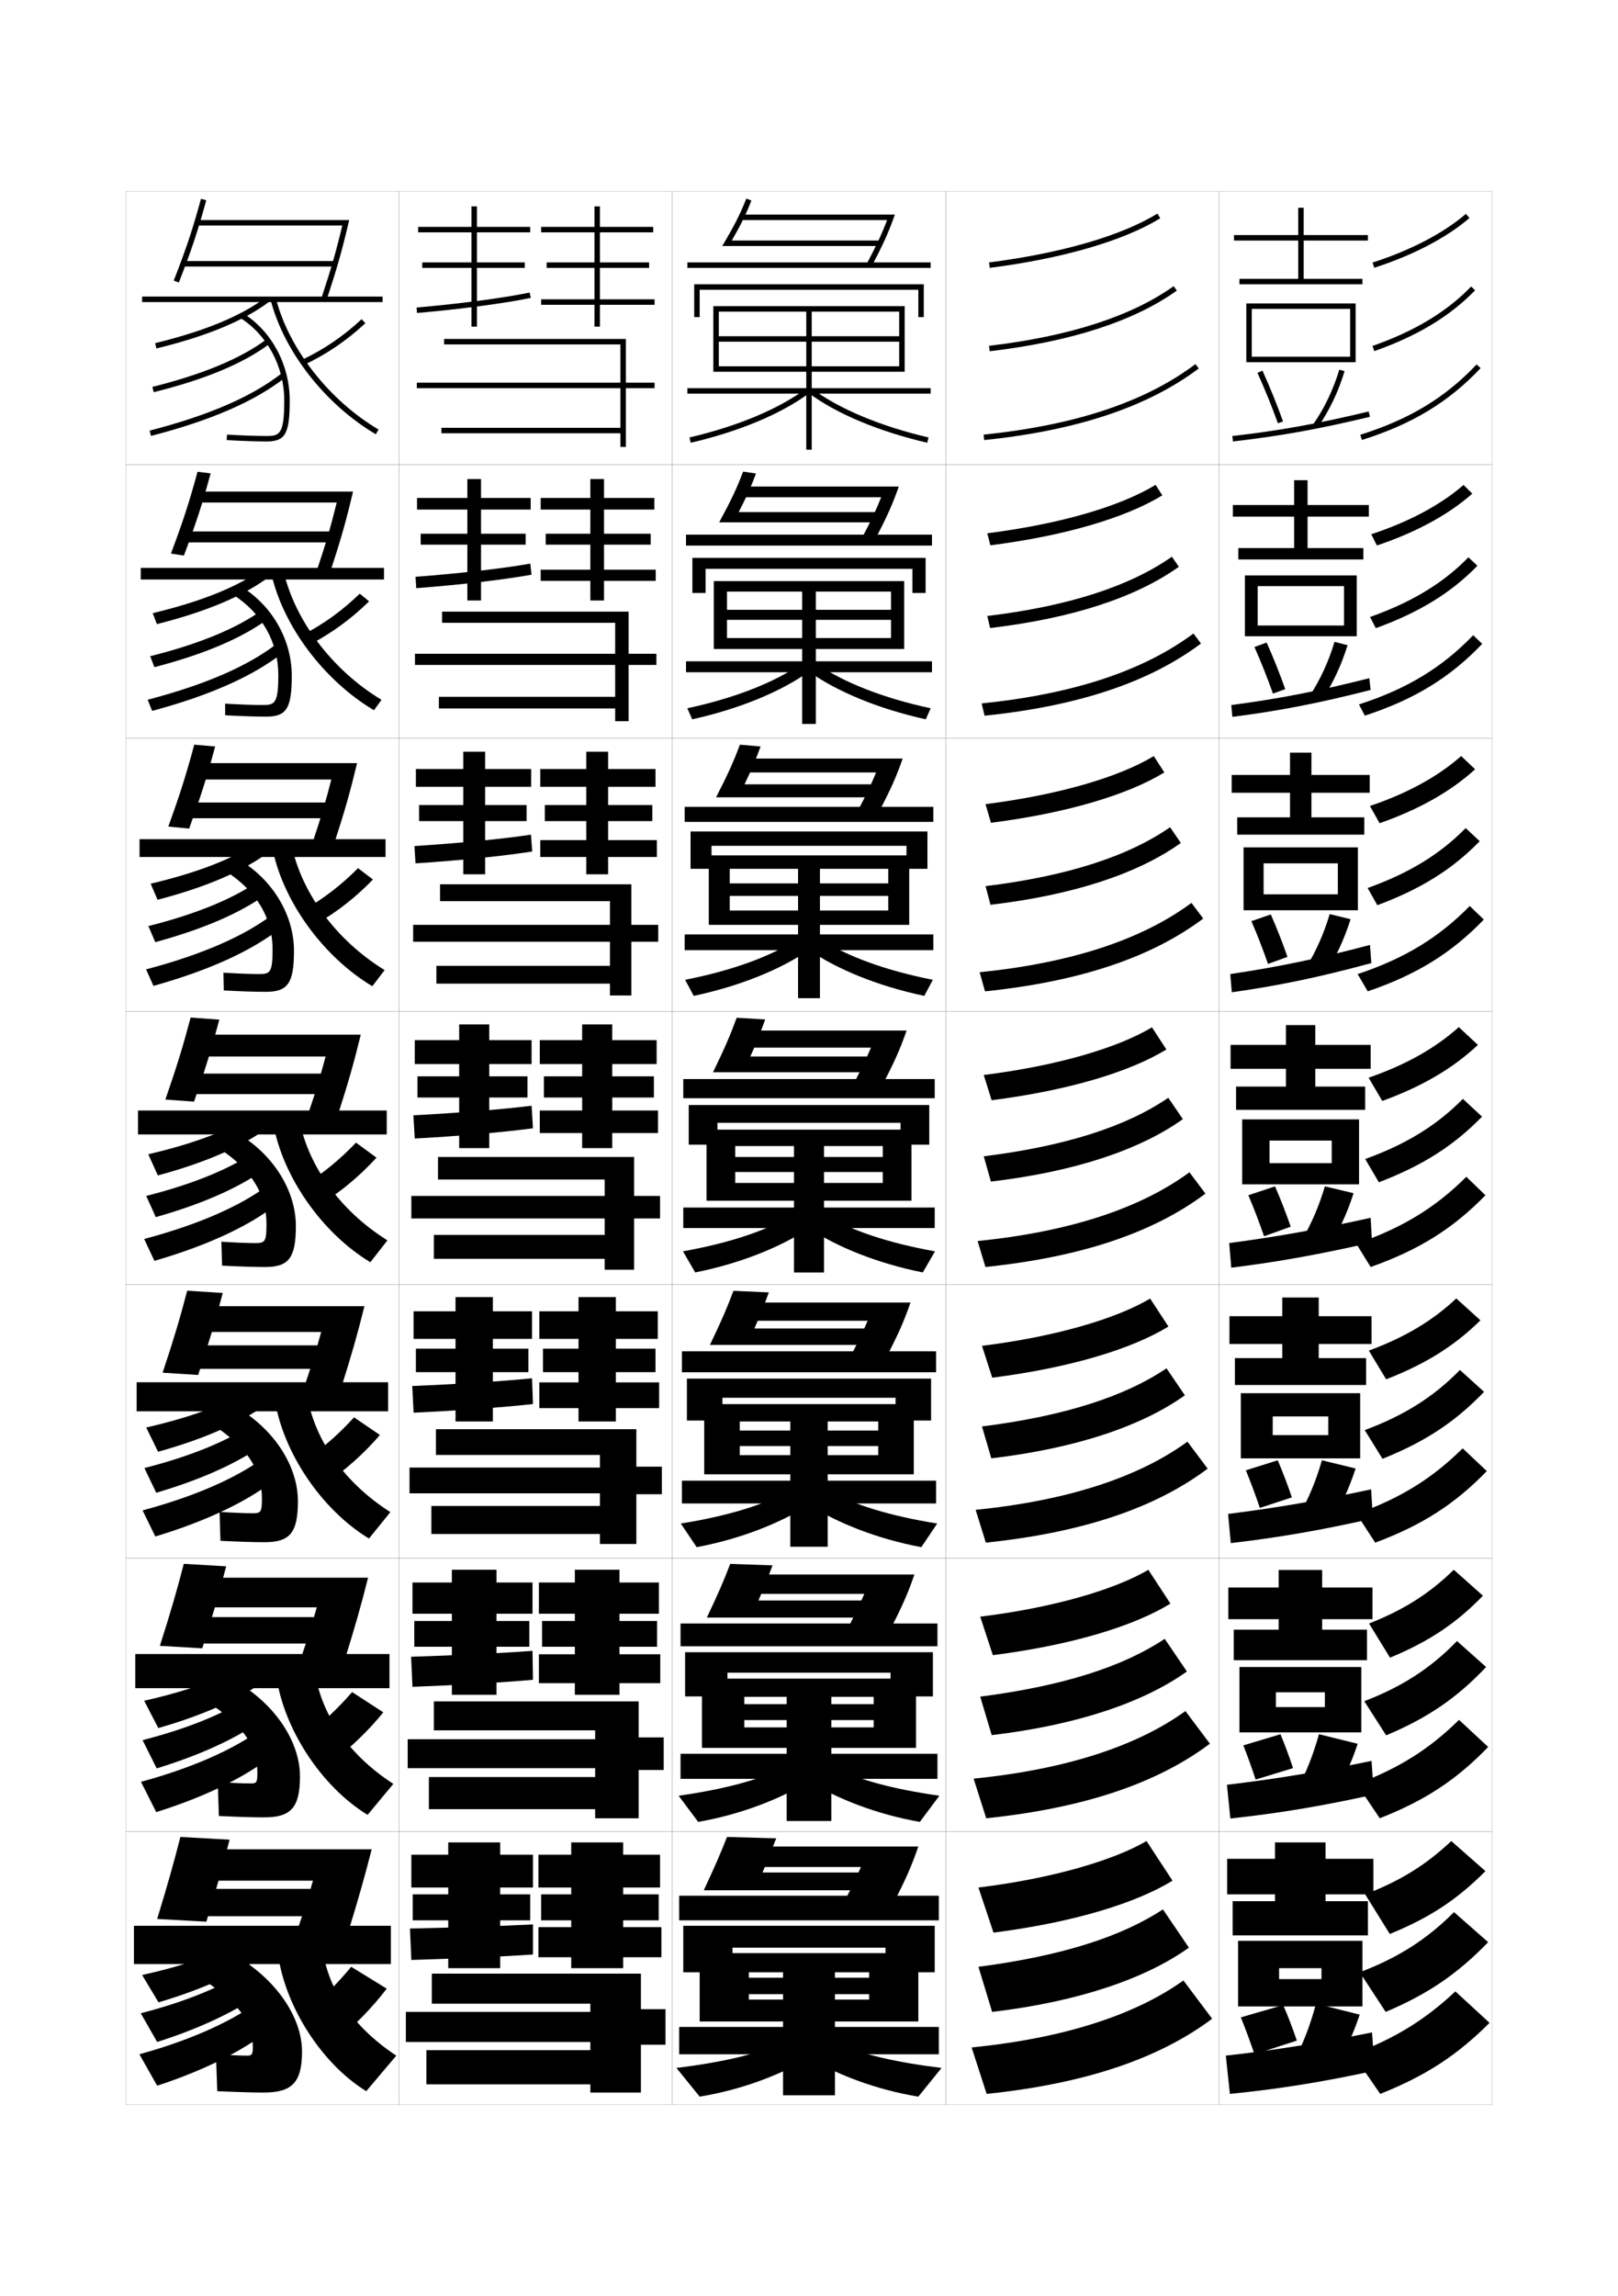 <?xml version="1.0" encoding="utf-8"?>
<!-- Generator: Adobe Illustrator 15.0.2, SVG Export Plug-In . SVG Version: 6.00 Build 0)  -->
<!DOCTYPE svg PUBLIC "-//W3C//DTD SVG 1.1//EN" "http://www.w3.org/Graphics/SVG/1.1/DTD/svg11.dtd">
<svg version="1.1" id="glyphs" xmlns="http://www.w3.org/2000/svg" xmlns:xlink="http://www.w3.org/1999/xlink" x="0px" y="0px"
	 width="592px" height="840px" viewBox="0 0 592 840" enable-background="new 0 0 592 840" xml:space="preserve">
<g>
	<rect x="46" y="70" fill="none" stroke="#999999" stroke-width="0.1" width="100" height="100"/>
	<rect x="46" y="170" fill="none" stroke="#999999" stroke-width="0.1" width="100" height="100"/>
	<rect x="46" y="270" fill="none" stroke="#999999" stroke-width="0.1" width="100" height="100"/>
	<rect x="46" y="370" fill="none" stroke="#999999" stroke-width="0.1" width="100" height="100"/>
	<rect x="46" y="470" fill="none" stroke="#999999" stroke-width="0.1" width="100" height="100"/>
	<rect x="46" y="570" fill="none" stroke="#999999" stroke-width="0.1" width="100" height="100"/>
	<rect x="46" y="670" fill="none" stroke="#999999" stroke-width="0.1" width="100" height="100"/>
	<rect x="146" y="70" fill="none" stroke="#999999" stroke-width="0.1" width="100" height="100"/>
	<rect x="146" y="170" fill="none" stroke="#999999" stroke-width="0.1" width="100" height="100"/>
	<rect x="146" y="270" fill="none" stroke="#999999" stroke-width="0.1" width="100" height="100"/>
	<rect x="146" y="370" fill="none" stroke="#999999" stroke-width="0.1" width="100" height="100"/>
	<rect x="146" y="470" fill="none" stroke="#999999" stroke-width="0.1" width="100" height="100"/>
	<rect x="146" y="570" fill="none" stroke="#999999" stroke-width="0.1" width="100" height="100"/>
	<rect x="146" y="670" fill="none" stroke="#999999" stroke-width="0.1" width="100" height="100"/>
	<rect x="246" y="70" fill="none" stroke="#999999" stroke-width="0.1" width="100" height="100"/>
	<rect x="246" y="170" fill="none" stroke="#999999" stroke-width="0.1" width="100" height="100"/>
	<rect x="246" y="270" fill="none" stroke="#999999" stroke-width="0.1" width="100" height="100"/>
	<rect x="246" y="370" fill="none" stroke="#999999" stroke-width="0.1" width="100" height="100"/>
	<rect x="246" y="470" fill="none" stroke="#999999" stroke-width="0.1" width="100" height="100"/>
	<rect x="246" y="570" fill="none" stroke="#999999" stroke-width="0.1" width="100" height="100"/>
	<rect x="246" y="670" fill="none" stroke="#999999" stroke-width="0.1" width="100" height="100"/>
	<rect x="346" y="70" fill="none" stroke="#999999" stroke-width="0.1" width="100" height="100"/>
	<rect x="346" y="170" fill="none" stroke="#999999" stroke-width="0.1" width="100" height="100"/>
	<rect x="346" y="270" fill="none" stroke="#999999" stroke-width="0.1" width="100" height="100"/>
	<rect x="346" y="370" fill="none" stroke="#999999" stroke-width="0.1" width="100" height="100"/>
	<rect x="346" y="470" fill="none" stroke="#999999" stroke-width="0.1" width="100" height="100"/>
	<rect x="346" y="570" fill="none" stroke="#999999" stroke-width="0.1" width="100" height="100"/>
	<rect x="346" y="670" fill="none" stroke="#999999" stroke-width="0.1" width="100" height="100"/>
	<rect x="446" y="70" fill="none" stroke="#999999" stroke-width="0.1" width="100" height="100"/>
	<rect x="446" y="170" fill="none" stroke="#999999" stroke-width="0.1" width="100" height="100"/>
	<rect x="446" y="270" fill="none" stroke="#999999" stroke-width="0.1" width="100" height="100"/>
	<rect x="446" y="370" fill="none" stroke="#999999" stroke-width="0.1" width="100" height="100"/>
	<rect x="446" y="470" fill="none" stroke="#999999" stroke-width="0.1" width="100" height="100"/>
	<rect x="446" y="570" fill="none" stroke="#999999" stroke-width="0.1" width="100" height="100"/>
	<rect x="446" y="670" fill="none" stroke="#999999" stroke-width="0.1" width="100" height="100"/>
</g>
<g>
	<g>
		<path d="M361.873,96.008l0.254,1.984c26.73-3.429,48.89-9.871,62.396-18.14
			l-1.045-1.705C410.208,86.271,388.329,92.614,361.873,96.008z"/>
		<path d="M361.883,126.507l0.234,1.986c29.724-3.511,52.759-10.973,68.464-22.179
			l-1.162-1.629C413.991,115.694,391.269,123.036,361.883,126.507z"/>
		<path d="M359.896,159.006l0.207,1.988c34.056-3.546,59.732-12.114,78.497-26.194
			l-1.201-1.6C418.934,147.057,393.582,155.498,359.896,159.006z"/>
	</g>
	<g>
		<path d="M361.227,195.089l1.129,4.404c27.236-3.494,49.451-10.042,62.913-18.283
			l-2.454-3.837C409.747,185.314,387.781,191.711,361.227,195.089z"/>
		<path d="M361.235,225.339l1.028,4.405c30.102-3.557,53.368-11.204,69.054-22.399
			l-2.552-3.69C413.4,214.473,390.862,221.776,361.235,225.339z"/>
		<path d="M359.164,257.338l1.088,4.49c34.562-3.599,60.385-12.32,79.165-26.412
			l-2.751-3.667C418.404,245.35,392.98,253.845,359.164,257.338z"/>
	</g>
	<g>
		<path d="M360.582,294.172l2.002,6.823c27.744-3.559,50.014-10.212,63.432-18.427
			l-3.864-5.969C409.287,284.357,387.233,290.808,360.582,294.172z"/>
		<path d="M360.589,324.171l1.823,6.824c30.479-3.603,53.977-11.434,69.643-22.619
			l-3.942-5.753C412.811,313.252,390.457,320.517,360.589,324.171z"/>
		<path d="M358.432,355.67l1.971,6.992c35.067-3.651,61.037-12.526,79.832-26.629
			l-4.302-5.733C417.877,343.644,392.38,352.192,358.432,355.67z"/>
	</g>
	<g>
		<path d="M359.937,393.254l2.877,9.242c28.249-3.623,50.575-10.383,63.948-18.57
			l-5.273-8.102C408.826,383.4,386.686,389.905,359.937,393.254z"/>
		<path d="M359.941,423.004l2.617,9.242c30.857-3.648,54.586-11.664,70.232-22.839
			l-5.332-7.814C412.221,412.031,390.051,419.258,359.941,423.004z"/>
		<path d="M357.698,454.003l2.854,9.494c35.573-3.704,61.688-12.732,80.499-26.847
			l-5.852-7.801C417.349,441.938,391.778,450.539,357.698,454.003z"/>
	</g>
	<g>
		<path d="M359.291,492.336l3.751,11.661c28.756-3.688,51.137-10.553,64.466-18.714
			l-6.683-10.234C408.365,482.443,386.138,489.002,359.291,492.336z"/>
		<path d="M359.294,521.836l3.411,11.661c31.236-3.695,55.195-11.895,70.822-23.06
			l-6.722-9.876C411.63,510.811,389.645,517.998,359.294,521.836z"/>
		<path d="M356.965,552.335l3.736,11.996c36.079-3.757,62.34-12.938,81.166-27.064
			l-7.401-9.867C416.82,540.231,391.177,548.887,356.965,552.335z"/>
	</g>
	<g>
		<path d="M358.646,591.418l4.626,14.081c29.262-3.754,51.697-10.724,64.982-18.857
			l-8.092-12.367C407.906,581.486,385.59,588.1,358.646,591.418z"/>
		<path d="M358.646,620.668l4.207,14.081c31.613-3.742,55.803-12.126,71.41-23.28
			l-8.111-11.938C411.04,609.589,389.238,616.739,358.646,620.668z"/>
		<path d="M356.232,650.668l4.618,14.498c36.585-3.81,62.993-13.145,81.833-27.282
			l-8.951-11.934C416.292,638.524,390.576,647.233,356.232,650.668z"/>
	</g>
	<g>
		<path d="M358,690.5l5.5,16.5c29.769-3.818,52.26-10.894,65.5-19l-9.5-14.5
			C407.445,680.529,385.042,687.196,358,690.5z"/>
		<path d="M358,719.5l5,16.5c31.991-3.788,56.412-12.356,72-23.5l-9.5-14
			C410.449,708.368,388.832,715.479,358,719.5z"/>
		<path d="M355.5,749l5.5,17c37.091-3.862,63.645-13.351,82.5-27.5l-10.5-14
			C415.764,736.818,389.975,745.581,355.5,749z"/>
	</g>
</g>
<g>
	<g>
		<polygon points="500.5,88 500.5,86 477,86 477,76 475,76 475,86 451.5,86 451.5,88 475,88 475,102 453.5,102 453.5,104 498.5,104 
			498.5,102 477,102 477,88 		"/>
		<polygon points="494,130.5 458,130.5 458,132.5 496,132.5 496,111 456,111 456,132.5 458,132.5 458,113 494,113 		"/>
		<path d="M460.09,136.413c2.654,5.853,5.307,12.396,7.469,18.425l1.883-0.676
			c-2.18-6.078-4.854-12.676-7.531-18.575L460.09,136.413z"/>
		<path d="M480.679,154.93l1.643,1.141c4.06-5.85,7.392-12.862,9.636-20.281
			l-1.914-0.578C487.859,142.432,484.621,149.25,480.679,154.93z"/>
		<path d="M450.887,159.506l0.227,1.988c17.048-1.938,31.568-4.551,50.121-9.021
			l-0.469-1.945C482.299,154.979,467.848,157.58,450.887,159.506z"/>
	</g>
	<g>
		<polygon points="500.833,189 500.833,184.75 478.417,184.75 478.417,175.667 473.5,175.667 473.5,184.75 
			451.083,184.75 451.083,189 473.5,189 473.5,200.5 453.084,200.5 453.084,204.667 498.834,204.667 
			498.834,200.5 478.417,200.5 478.417,189 		"/>
		<polygon points="491.75,228.833 460.167,228.833 460.167,232.75 496.417,232.75 496.417,210.5 
			455.5,210.5 455.5,232.75 460.167,232.75 460.167,214.417 491.75,214.417 		"/>
		<path d="M458.977,236.692c2.39,5.378,4.786,11.41,6.771,17.033l4.506-1.618
			c-1.993-5.639-4.397-11.66-6.812-17.05L458.977,236.692z"/>
		<path d="M479.203,254.536l4.261,1.844c3.988-5.906,7.301-12.916,9.591-20.354
			l-4.776-1.219C486.102,242.058,483.003,248.774,479.203,254.536z"/>
		<path d="M450.508,257.92l0.401,4.326c17.218-2.193,31.916-5.069,50.58-9.848
			l-0.479-4.297C482.425,252.811,467.623,255.68,450.508,257.92z"/>
	</g>
	<g>
		<polygon points="501.166,290 501.166,283.5 479.834,283.5 479.834,275.333 472,275.333 472,283.5 
			450.666,283.5 450.666,290 472,290 472,299 452.667,299 452.667,305.333 499.167,305.333 
			499.167,299 479.834,299 479.834,290 		"/>
		<polygon points="489.5,327.167 462.334,327.167 462.334,333 496.834,333 496.834,310 455,310 455,333 
			462.334,333 462.334,315.833 489.5,315.833 		"/>
		<path d="M457.863,336.971c2.125,4.903,4.266,10.425,6.072,15.642l7.129-2.559
			c-1.807-5.199-3.941-10.645-6.094-15.525L457.863,336.971z"/>
		<path d="M477.727,354.143l6.881,2.547c3.916-5.964,7.209-12.97,9.545-20.427
			l-7.639-1.859C484.344,341.684,481.385,348.298,477.727,354.143z"/>
		<path d="M450.129,356.335l0.576,6.663c17.388-2.448,32.264-5.588,51.039-10.674
			l-0.488-6.648C482.551,350.643,467.398,353.779,450.129,356.335z"/>
	</g>
</g>
<g>
	<g>
		<polygon points="501.5,391 501.5,382.25 481.25,382.25 481.25,375 470.5,375 470.5,382.25 450.25,382.25 450.25,391 470.5,391 
			470.5,397.5 452.25,397.5 452.25,406 499.5,406 499.5,397.5 481.25,397.5 481.25,391 		"/>
		<polygon points="487.25,425.5 464.5,425.5 464.5,433.25 497.25,433.25 497.25,409.5 454.5,409.5 454.5,433.25 464.5,433.25 
			464.5,417.25 487.25,417.25 		"/>
		<path d="M456.75,437.25c1.992,4.664,4.009,9.94,5.75,15l9.75-3.5
			c-1.73-5.011-3.727-10.144-5.75-14.75L456.75,437.25z"/>
		<path d="M476.25,453.75l9.5,3.25c3.846-6.021,7.118-13.024,9.5-20.5l-10.5-2.5
			C482.586,441.31,479.766,447.822,476.25,453.75z"/>
		<path d="M449.75,454.75l0.75,9c17.559-2.187,32.611-4.928,51.5-9.25l-0.5-9
			C482.676,449.677,467.174,452.419,449.75,454.75z"/>
	</g>
	<g>
		<polygon points="501.834,491.666 501.834,481.5 482.5,481.5 482.5,474.666 469.167,474.666 
			469.167,481.5 449.833,481.5 449.833,491.666 469.167,491.666 469.167,496.834 
			451.833,496.834 451.833,506.666 499.833,506.666 499.833,496.834 482.5,496.834 
			482.5,491.666 		"/>
		<polygon points="486,525 465.667,525 465.667,533.5 497.667,533.5 497.667,509.666 454,509.666 
			454,533.5 465.667,533.5 465.667,518.166 486,518.166 		"/>
		<path d="M455.833,537.875c1.754,4.24,3.545,9.057,5.126,13.75l11.717-3.842
			c-1.583-4.682-3.365-9.364-5.176-13.574L455.833,537.875z"/>
		<path d="M475.5,554.042l11,3.833c3.773-6.078,7.063-13.174,9.5-20.666l-12.333-3
			C481.56,541.562,478.874,548.031,475.5,554.042z"/>
		<path d="M449.334,553.834l1,10.666c17.752-2.064,32.998-4.727,51.999-9l-0.666-10.666
			C482.724,548.918,466.942,551.611,449.334,553.834z"/>
	</g>
	<g>
		<polygon points="502.167,592.333 502.167,580.75 483.75,580.75 483.75,574.333 467.834,574.333 
			467.834,580.75 449.416,580.75 449.416,592.333 467.834,592.333 467.834,596.167 
			451.416,596.167 451.416,607.333 500.166,607.333 500.166,596.167 483.75,596.167 
			483.75,592.333 		"/>
		<polygon points="484.75,624.5 466.834,624.5 466.834,633.75 498.084,633.75 498.084,609.833 
			453.5,609.833 453.5,633.75 466.834,633.75 466.834,619.083 484.75,619.083 		"/>
		<path d="M454.916,638.5c1.516,3.816,3.081,8.174,4.501,12.5l13.684-4.184
			c-1.435-4.354-3.003-8.585-4.601-12.399L454.916,638.5z"/>
		<path d="M474.75,654.334l12.5,4.417c3.701-6.136,7.01-13.325,9.5-20.834l-14.166-3.5
			C480.533,641.816,477.982,648.24,474.75,654.334z"/>
		<path d="M448.917,652.917l1.25,12.333c17.946-1.943,33.386-4.526,52.499-8.75
			l-0.832-12.333C482.771,648.16,466.711,650.803,448.917,652.917z"/>
	</g>
</g>
<g>
	<polygon points="502.5,693 502.5,680 485,680 485,674 466.5,674 466.5,680 449,680 449,693 466.5,693 466.5,695.5 451,695.5 
		451,708 500.5,708 500.5,695.5 485,695.5 485,693 	"/>
	<polygon points="483.5,724 468,724 468,734 498.5,734 498.5,710 453,710 453,734 468,734 468,720 483.5,720 	"/>
	<path d="M454,738c1.656,4.079,3.387,8.762,5,13.5l15.5-5c-1.591-4.648-3.277-9.035-5-13L454,738z"/>
	<path d="M474,753l14,5c3.63-6.192,6.955-13.476,9.5-21l-16-4
		C479.507,740.443,477.091,746.823,474,753z"/>
	<path d="M448.5,752l1.5,14c18.14-1.822,33.774-4.325,53-8.5l-1-14
		C482.818,747.402,466.479,749.995,448.5,752z"/>
</g>
<g>
	<path d="M502.194,96.048l0.611,1.904c14.103-4.525,26.479-10.987,34.847-18.194
		l-1.305-1.516C528.178,85.279,516.048,91.603,502.194,96.048z"/>
	<path d="M502.17,126.557l0.66,1.887c15.678-5.491,27.744-12.769,36.89-22.249
		l-1.439-1.389C529.357,114.056,517.545,121.171,502.17,126.557z"/>
	<path d="M497.7,159.046l0.6,1.908c18.308-5.747,31.701-13.849,43.427-26.268
		l-1.453-1.373C528.794,145.471,515.664,153.406,497.7,159.046z"/>
</g>
<g>
	<g>
		<path d="M501.713,195.448l2.074,4.103c14.377-4.825,26.281-11.325,34.897-18.963
			l-3.203-3.177C527.211,184.622,515.613,190.868,501.713,195.448z"/>
		<path d="M501.279,225.705l2.107,4.091c15.898-5.742,27.68-13.031,37.176-22.833
			l-3.293-3.092C528.199,213.201,516.624,220.275,501.279,225.705z"/>
		<path d="M497.217,257.697l2.149,4.106c18.1-5.917,31.179-13.92,42.951-26.262
			l-3.302-3.166C527.622,244.212,514.828,251.999,497.217,257.697z"/>
	</g>
	<g>
		<path d="M501.231,294.849l3.537,6.301c14.651-5.124,26.086-11.662,34.948-19.731
			l-5.102-4.838C526.244,283.965,515.18,290.134,501.231,294.849z"/>
		<path d="M500.39,324.853l3.554,6.295c16.12-5.992,27.616-13.292,37.463-23.416
			l-5.146-4.796C527.041,312.346,515.703,319.381,500.39,324.853z"/>
		<path d="M496.733,356.349l3.7,6.303c17.891-6.086,30.657-13.992,42.475-26.256
			l-5.15-4.958C526.451,342.954,513.992,350.592,496.733,356.349z"/>
	</g>
	<g>
		<path d="M500.75,394.25l5,8.5c14.926-5.423,25.89-11.999,35-20.5l-7-6.5
			C525.278,383.308,514.746,389.399,500.75,394.25z"/>
		<path d="M499.5,424l5,8.5c16.342-6.243,27.553-13.554,37.75-24l-7-6.5
			C525.884,411.491,514.783,418.486,499.5,424z"/>
		<path d="M496.25,455l5.25,8.5c17.684-6.255,30.136-14.063,42-26.25l-7-6.75
			C525.279,441.695,513.157,449.185,496.25,455z"/>
	</g>
	<g>
		<path d="M500.834,494.084l6.333,10.5c14.639-5.688,25.103-12.326,34.5-21.584l-8.833-8
			C524.271,483.025,514.286,489.123,500.834,494.084z"/>
		<path d="M499.333,523.166l6.501,10.5c15.877-6.354,26.778-13.689,37.166-24.5l-8.833-8
			C524.76,510.807,513.982,517.727,499.333,523.166z"/>
		<path d="M496.334,553.834l6.833,10.5c17.184-6.406,29.117-14.094,40.833-26.168
			l-8.833-8.332C524.098,540.783,512.602,547.986,496.334,553.834z"/>
	</g>
	<g>
		<path d="M500.917,593.917l7.667,12.5c14.352-5.951,24.314-12.652,34-22.667l-10.667-9.5
			C523.264,582.744,513.826,588.846,500.917,593.917z"/>
		<path d="M499.166,622.333l8.001,12.5c15.413-6.467,26.005-13.825,36.583-25l-10.666-9.5
			C523.635,610.123,513.182,616.966,499.166,622.333z"/>
		<path d="M496.417,652.667l8.417,12.5c16.684-6.558,28.099-14.124,39.666-26.084
			l-10.666-9.916C522.916,639.87,512.046,646.787,496.417,652.667z"/>
	</g>
</g>
<g>
	<path d="M499.5,693l9,14.5c14.698-6.019,24.602-12.56,35-23l-12.5-11
		C521.837,682.139,512.49,688.013,499.5,693z"/>
	<path d="M497.5,721.5L507,736c15.582-6.579,26.298-13.961,37.5-25.5l-12.5-11
		C522.093,709.438,511.501,716.206,497.5,721.5z"/>
	<path d="M495,751.5l10,14.5c16.816-6.708,28.144-14.154,40-26l-12.5-11.5
		C521.297,738.957,510.616,745.589,495,751.5z"/>
</g>
<g>
	<path d="M267.746,88c3.365-5.827,5.139-9.479,7.182-14.627l-1.859-0.737
		C270.741,78.503,268.765,82.398,264.257,90H322v-2H267.746z"/>
	<path d="M271,78.501v2h53.565c-1.878,5.015-3.79,9.092-7.453,16.038l1.77,0.933
		c4.342-8.234,6.257-12.491,8.537-18.971H271z"/>
	<rect x="251.5" y="96" width="89" height="2"/>
	<polygon points="338,116 336,116 336,106 256,106 256,116 254,116 254,104 338,104 	"/>
	<polygon points="340.5,142 297,142 297,136 331,136 331,112 261,112 261,136 263,136 263,114 295,114 295,134 297,134 297,114 
		329,114 329,123 263,123 263,125 329,125 329,134 263,134 263,136 295,136 295,142 251.5,142 251.5,144 295,144 295,164.5 
		297,164.5 297,144 340.5,144 	"/>
	<path d="M252.727,161.974l-0.453-1.947c17.509-4.079,32.648-10.411,42.63-17.829
		l1.193,1.605C285.899,151.381,270.497,157.834,252.727,161.974z"/>
	<path d="M339.273,161.974c-17.771-4.14-33.173-10.593-43.37-18.171l1.193-1.605
		c9.981,7.418,25.121,13.75,42.63,17.829L339.273,161.974z"/>
</g>
<g>
	<path d="M270.27,187.334c2.842-5.458,4.489-9.177,6.336-14.107l-4.716-0.697
		c-2.328,6.147-4.293,10.329-8.759,18.554h59.035v-3.75H270.27z"/>
	<path d="M271.083,178v3.917h51.321c-1.734,4.43-3.607,8.366-6.895,14.615
		l4.642,0.861c4.423-8.417,6.374-12.769,8.697-19.393H271.083z"/>
	<rect x="251" y="195.583" width="90" height="4"/>
	<polygon points="338.666,216.916 333.833,216.916 333.833,208.083 258.167,208.083 
		258.167,216.916 253.333,216.916 253.333,204.083 338.666,204.083 	"/>
	<polygon points="341,241.917 298.5,241.917 298.5,237.417 330.833,237.417 330.833,212.583 
		261.166,212.583 261.166,237.417 266,237.417 266,216.416 293.5,216.416 293.5,233.417 
		298.5,233.417 298.5,216.416 326,216.416 326,223.083 266,223.083 266,226.75 326,226.75 
		326,233.417 266,233.417 266,237.417 293.5,237.417 293.5,241.917 251,241.917 251,245.917 
		293.5,245.917 293.5,264.833 298.5,264.833 298.5,245.917 341,245.917 	"/>
	<path d="M293.169,242.83l2.745,2.922c-10.167,7.233-25.169,13.504-42.643,17.393
		l-1.794-4.04C268.914,255.354,283.511,249.592,293.169,242.83z"/>
	<path d="M298.83,242.83c9.658,6.762,24.256,12.524,41.691,16.275l-1.794,4.04
		c-17.474-3.889-32.476-10.16-42.642-17.393L298.83,242.83z"/>
</g>
<g>
	<path d="M272.406,286.917c2.571-5.319,4.14-9.067,5.879-13.835l-7.573-0.658
		c-2.327,6.262-4.283,10.616-8.707,19.243h60.328v-4.75H272.406z"/>
	<path d="M271.167,277.5v5.083h49.372c-1.675,4.159-3.533,8.037-6.63,13.942
		l7.514,0.789c4.504-8.6,6.491-13.046,8.857-19.814H271.167z"/>
	<rect x="250.5" y="295.167" width="91" height="5.5"/>
	<polygon points="339.333,317.833 331.666,317.833 331.666,309.417 260.333,309.417 
		260.333,317.833 252.667,317.833 252.667,304.167 339.333,304.167 	"/>
	<polygon points="341.5,341.833 300,341.833 300,338.333 332.666,338.333 332.666,312.916 
		259.333,312.916 259.333,338.333 267,338.333 267,317.833 292,317.833 292,333.083 
		300,333.083 300,317.833 325,317.833 325,323.167 267,323.167 267,327.75 325,327.75 325,333.083 
		267,333.083 267,338.333 292,338.333 292,341.833 250.5,341.833 250.5,347.583 292,347.583 
		292,365.167 300,365.167 300,347.583 341.5,347.583 	"/>
	<path d="M291.435,343.714l4.296,3.987c-10.136,6.887-24.738,12.976-41.914,16.614
		l-3.135-5.881C268.046,355.012,282.1,349.82,291.435,343.714z"/>
	<path d="M300.564,343.714c9.336,6.106,23.39,11.298,40.753,14.72l-3.136,5.881
		c-17.176-3.638-31.777-9.727-41.913-16.614L300.564,343.714z"/>
</g>
<g>
	<g>
		<path d="M274.542,386.5c2.3-5.181,3.792-8.957,5.422-13.563l-10.43-0.618
			c-2.327,6.376-4.273,10.902-8.655,19.932H322.5v-5.75H274.542z"/>
		<path d="M271.25,377v6.25h47.421c-1.615,3.888-3.459,7.708-6.364,13.27l10.385,0.717
			c4.586-8.783,6.609-13.324,9.018-20.236H271.25z"/>
		<rect x="250" y="394.75" width="92" height="7"/>
		<polygon points="252,404.25 340,404.25 340,418.75 329.5,418.75 329.5,410.75 262.5,410.75 262.5,418.75 252,418.75 		"/>
		<polygon points="342,441.75 301.5,441.75 301.5,439.25 333.5,439.25 333.5,413.25 258.5,413.25 258.5,439.25 269,439.25 
			269,419.25 290.5,419.25 290.5,432.75 301.5,432.75 301.5,419.25 323,419.25 323,423.25 269,423.25 269,428.75 323,428.75 
			323,432.75 269,432.75 269,439.25 290.5,439.25 290.5,441.75 250,441.75 250,449.25 290.5,449.25 290.5,465.5 301.5,465.5 
			301.5,449.25 342,449.25 		"/>
		<path d="M289.701,444.599l5.848,5.053c-10.105,6.542-24.307,12.448-41.186,15.835
			l-4.477-7.723C267.178,454.67,280.688,450.049,289.701,444.599z"/>
		<path d="M302.299,444.599c9.013,5.45,22.523,10.071,39.814,13.165l-4.477,7.723
			c-16.879-3.387-31.08-9.293-41.186-15.835L302.299,444.599z"/>
	</g>
	<g>
		<path d="M276.028,486c2.21-5.107,3.686-8.826,5.281-13.209l-12.953-0.579
			c-2.327,6.227-4.263,10.736-8.603,19.788h62.914v-6H276.028z"/>
		<path d="M271.333,476.5v6.666h46.114c-1.632,3.88-3.509,7.772-6.41,13.347
			l12.924,0.645c4.668-8.966,6.727-13.602,9.178-20.657H271.333z"/>
		<rect x="249.5" y="494.333" width="93" height="7.667"/>
		<polygon points="251.333,504.333 340.666,504.333 340.666,519.666 327.666,519.666 
			327.666,511.333 264.333,511.333 264.333,519.666 251.333,519.666 		"/>
		<polygon points="342.5,541.666 302.833,541.666 302.833,539.333 334.333,539.333 
			334.333,513.666 257.667,513.666 257.667,539.333 270.667,539.333 270.667,520 
			289.167,520 289.167,532.333 302.833,532.333 302.833,520 321.333,520 321.333,523.333 
			270.667,523.333 270.667,529 321.333,529 321.333,532.333 270.667,532.333 
			270.667,539.333 289.167,539.333 289.167,541.666 249.5,541.666 249.5,550 289.167,550 
			289.167,565.833 302.833,565.833 302.833,550 342.5,550 		"/>
		<path d="M287.967,545.732l7.398,5.201c-10.074,6.197-23.876,11.921-40.457,15.057
			l-5.818-8.648C266.309,554.578,279.277,550.526,287.967,545.732z"/>
		<path d="M304.032,545.732c8.69,4.794,21.658,8.846,38.876,11.609l-5.817,8.648
			c-16.581-3.136-30.383-8.859-40.457-15.057L304.032,545.732z"/>
	</g>
	<g>
		<path d="M277.514,585.5c2.122-5.035,3.58-8.694,5.141-12.854l-15.477-0.539
			c-2.327,6.076-4.253,10.569-8.551,19.644h64.207v-6.25H277.514z"/>
		<path d="M271.417,576v7.083h44.807c-1.648,3.871-3.559,7.836-6.454,13.423
			l15.461,0.573c4.75-9.149,6.845-13.879,9.339-21.079H271.417z"/>
		<rect x="249" y="593.916" width="94" height="8.334"/>
		<polygon points="250.667,604.417 341.333,604.417 341.333,620.584 325.833,620.584 
			325.833,611.917 266.167,611.917 266.167,620.584 250.667,620.584 		"/>
		<polygon points="343,641.583 304.167,641.583 304.167,639.417 335.166,639.417 
			335.166,614.083 256.833,614.083 256.833,639.417 272.333,639.417 272.333,620.75 
			287.833,620.75 287.833,631.917 304.167,631.917 304.167,620.75 319.666,620.75 
			319.666,623.416 272.333,623.416 272.333,629.25 319.666,629.25 319.666,631.917 
			272.333,631.917 272.333,639.417 287.833,639.417 287.833,641.583 249,641.583 249,650.75 
			287.833,650.75 287.833,666.167 304.167,666.167 304.167,650.75 343,650.75 		"/>
		<path d="M286.234,646.866l8.949,5.351c-10.043,5.851-23.445,11.393-39.729,14.278
			l-7.159-9.574C265.441,654.485,277.866,651.005,286.234,646.866z"/>
		<path d="M305.766,646.866c8.368,4.139,20.793,7.619,37.939,10.055l-7.16,9.574
			c-16.283-2.886-29.685-8.428-39.728-14.278L305.766,646.866z"/>
	</g>
	<g>
		<path d="M279,685c2.032-4.962,3.473-8.562,5-12.5l-18-0.5c-2.327,5.927-4.243,10.403-8.5,19.5H323
			V685H279z"/>
		<path d="M271.5,675.5v7.5H315c-1.665,3.862-3.608,7.899-6.5,13.5l18,0.5
			c4.832-9.332,6.963-14.156,9.5-21.5H271.5z"/>
		<rect x="248.5" y="693.5" width="95" height="9"/>
		<polygon points="250,704.5 250,721.5 268,721.5 268,712.5 324,712.5 324,721.5 342,721.5 342,704.5 		"/>
		<polygon points="343.5,741.5 305.5,741.5 305.5,739.5 336,739.5 336,714.5 256,714.5 256,739.5 274,739.5 274,721.5 286.5,721.5 
			286.5,731.5 305.5,731.5 305.5,721.5 318,721.5 318,723.5 274,723.5 274,729.5 318,729.5 318,731.5 274,731.5 274,739.5 
			286.5,739.5 286.5,741.5 248.5,741.5 248.5,751.5 286.5,751.5 286.5,766.5 305.5,766.5 305.5,751.5 343.5,751.5 		"/>
		<path d="M284.5,748c-8.045,3.482-19.928,6.394-37,8.5L256,767c15.986-2.636,28.988-7.995,39-13.5
			L284.5,748z"/>
		<path d="M307.5,748c8.045,3.482,19.928,6.394,37,8.5L336,767c-15.986-2.636-28.988-7.995-39-13.5
			L307.5,748z"/>
	</g>
</g>
<g>
	<path d="M65.432,103.363l-1.863-0.727c4.638-11.876,6.873-18.582,9.967-29.9
		l1.93,0.527C72.349,84.66,70.099,91.412,65.432,103.363z"/>
	<path d="M127.762,80.5c-2.581,11.099-4.446,17.675-8.313,29.317l-1.898-0.631
		c3.552-10.69,5.405-17.092,7.687-26.687H72v-2H127.762z"/>
	<rect x="67" y="95.5" width="55.5" height="2"/>
	<rect x="52" y="108.5" width="88" height="2"/>
	<path d="M57.236,127.472l-0.473-1.943c18.221-4.439,31.513-9.944,40.634-16.826
		l1.205,1.596C89.259,117.349,75.728,122.966,57.236,127.472z"/>
	<path d="M97.5,161.5c-3.574,0-8.607-0.174-14.555-0.502l0.109-1.996
		C88.967,159.327,93.961,159.5,97.5,159.5c4.83,0,6.5-0.63,6.5-13
		c0-12.326-6.145-23.882-16.035-30.155l1.07-1.689C99.5,121.293,106,133.495,106,146.5
		C106,158.696,104.411,161.5,97.5,161.5z"/>
	<path d="M56.242,143.471l-0.484-1.941c18.398-4.586,32.409-10.417,41.643-17.33
		l1.199,1.602C89.018,132.974,75.163,138.754,56.242,143.471z"/>
	<path d="M55.251,159.468l-0.502-1.936c21.553-5.576,37.298-12.387,48.137-20.821
		l1.229,1.578C93.056,146.895,77.072,153.822,55.251,159.468z"/>
	<path d="M111.43,133.403l-0.859-1.807c7.991-3.8,15.105-8.65,21.749-14.829
		l1.361,1.465C126.886,124.552,119.607,129.515,111.43,133.403z"/>
	<path d="M137.491,158.861C119.021,147.943,103.924,128.667,99.032,109.75l1.936-0.5
		c4.767,18.43,19.502,37.228,37.541,47.889L137.491,158.861z"/>
</g>
<g>
	<g>
		<path d="M62.545,202.508c4.526-12.061,6.721-18.832,9.728-29.934l4.786,0.602
			c-3.025,11.167-5.221,17.943-9.772,30.066L62.545,202.508z"/>
		<path d="M71.917,179.833h57.257c-2.579,10.919-4.477,17.601-8.375,29.462l-4.849-0.671
			c3.333-9.969,5.14-16.169,7.25-24.791H71.917V179.833z"/>
		<rect x="67.75" y="194.416" width="54.083" height="4"/>
		<rect x="51.5" y="207.75" width="89" height="4.25"/>
		<path d="M57.407,228.314l-1.533-4.006c18.121-4.346,31.439-9.787,40.529-16.438
			l2.393,2.883C89.462,217.836,75.875,223.658,57.407,228.314z"/>
		<path d="M88.446,214.712c11.304,7.015,18.304,19.543,18.304,32.454
			c0,12.058-1.94,15-9.417,15c-3.605,0-8.604-0.161-14.953-0.501l-0.011-4.248
			c5.847,0.336,10.533,0.499,13.797,0.499c4.376,0,5.667-0.604,5.667-11
			c0-11.787-5.872-22.581-16.696-29.463L88.446,214.712z"/>
		<path d="M56.494,244.063l-1.541-4.005c18.267-4.577,32.186-10.412,41.369-17.191
			l2.386,3.055C89.21,233.137,75.301,239.168,56.494,244.063z"/>
		<path d="M55.667,260.062l-1.636-4.084c21.052-5.498,36.61-12.292,47.197-20.434
			l2.325,3.203C92.781,247.246,77.009,254.323,55.667,260.062z"/>
		<path d="M110.838,232.203c7.559-3.886,14.4-8.845,20.792-15.025l3.408,2.81
			c-6.535,6.406-13.632,11.606-21.542,15.726L110.838,232.203z"/>
		<path d="M103.722,208.852c4.142,18.193,17.967,36.385,35.867,47.157l-2.762,3.815
			c-18.211-10.831-33.066-30.57-37.466-49.592L103.722,208.852z"/>
	</g>
	<g>
		<path d="M61.585,302.379C66,290.134,68.154,283.299,71.074,272.412l7.643,0.676
			c-2.935,10.938-5.076,17.738-9.511,30.033L61.585,302.379z"/>
		<path d="M71.896,279.167h58.754c-2.578,10.74-4.508,17.526-8.438,29.606l-7.8-0.71
			c3.114-9.248,4.875-15.248,6.814-22.896H71.896V279.167z"/>
		<rect x="68.562" y="293.583" width="52.667" height="5.75"/>
		<rect x="51.062" y="307" width="90" height="6.5"/>
		<path d="M57.641,329.157l-2.517-5.878c18.021-4.251,31.366-9.629,40.423-16.051
			l3.504,3.979C89.729,318.324,76.087,324.351,57.641,329.157z"/>
		<path d="M87.919,314.771c12.144,7.392,19.644,20.247,19.644,33.062
			c0,11.92-2.292,15-10.333,15c-3.637,0-8.6-0.147-15.352-0.5l-0.13-6.499
			c5.781,0.348,10.158,0.499,13.148,0.499c3.923,0,4.833-0.578,4.833-9
			c0-11.248-5.599-21.278-17.357-28.771L87.919,314.771z"/>
		<path d="M56.81,344.657l-2.521-5.877c18.136-4.569,31.963-10.407,41.096-17.054
			l3.497,4.318C89.465,333.3,75.502,339.583,56.81,344.657z"/>
		<path d="M56.146,360.656l-2.693-6.042c20.552-5.42,35.922-12.198,46.258-20.047
			l3.344,4.637C92.57,347.598,77.008,354.825,56.146,360.656z"/>
		<path d="M111.169,332.809c7.126-3.972,13.695-9.039,19.833-15.22l5.454,4.155
			c-6.275,6.492-13.19,11.93-20.834,16.28L111.169,332.809z"/>
		<path d="M106.539,308.454c3.517,17.956,16.433,35.542,34.193,46.426l-4.506,5.908
			c-17.953-10.744-32.565-30.947-36.473-50.074L106.539,308.454z"/>
	</g>
	<g>
		<path d="M60.5,402.25c4.304-12.429,6.417-19.329,9.25-30l10.5,0.75
			c-2.844,10.71-4.931,17.533-9.25,30L60.5,402.25z"/>
		<path d="M71.75,378.5v8h47.378c-1.768,6.675-3.483,12.474-6.378,21l10.75,0.75
			c3.961-12.298,5.924-19.189,8.5-29.75H71.75z"/>
		<rect x="69.25" y="392.75" width="51.25" height="7.5"/>
		<rect x="50.5" y="406.25" width="91" height="8.75"/>
		<path d="M57.75,430l-3.5-7.75c17.921-4.156,31.292-9.471,40.317-15.662l4.615,5.074
			C89.87,418.812,76.173,425.044,57.75,430z"/>
		<path d="M87.268,414.828l-7.785,4.844C92.174,427.773,97.5,437.041,97.5,447.75
			c0,6.448-0.531,7-4,7c-2.716,0-6.785-0.141-12.5-0.5l0.25,8.75c7.154,0.366,12.081,0.5,15.75,0.5
			c8.607,0,11.25-3.219,11.25-15C108.25,435.778,100.25,422.597,87.268,414.828z"/>
		<path d="M57,445.25l-3.5-7.75c18.004-4.562,31.74-10.402,40.821-16.915l4.607,5.58
			C89.596,433.463,75.578,439.997,57,445.25z"/>
		<path d="M56.5,461.25l-3.75-8c20.052-5.342,35.234-12.104,45.318-19.66l4.363,6.07
			C92.233,447.949,76.883,455.326,56.5,461.25z"/>
		<path d="M111.375,433.415c6.693-4.059,12.99-9.233,18.875-15.415l7.5,5.5
			c-6.015,6.579-12.749,12.254-20.125,16.835L111.375,433.415z"/>
		<path d="M109.23,408.056C112.123,425.774,124.129,442.755,141.75,453.75l-6.25,8
			c-17.693-10.657-32.063-31.323-35.48-50.556L109.23,408.056z"/>
	</g>
	<g>
		<path d="M59.5,502.167c4.193-12.613,6.254-19.546,9-30L81.5,473
			c-2.753,10.48-4.797,17.361-9,30L59.5,502.167z"/>
		<path d="M71.667,477.834V487.25h45.85c-1.629,6.041-3.322,11.654-6.016,19.583
			l13.333,0.834c3.964-12.526,5.925-19.452,8.5-29.833H71.667z"/>
		<rect x="70" y="492.166" width="49.833" height="8.584"/>
		<rect x="50" y="505.666" width="92" height="10.626"/>
		<path d="M57.833,531.083L53.5,522.209c17.821-4.063,31.218-9.314,40.212-15.275
			l5.577,5.424C89.986,519.54,76.233,525.978,57.833,531.083z"/>
		<path d="M92.5,553.583c2.849,0,3.333-0.274,3.333-5.417
			c0-10.169-5.053-18.674-18.678-27.385l9.523-5.896
			C100.657,523.124,109,536.62,109,549.166c0,11.644-2.994,15-12.167,15
			c-3.701,0-8.61-0.129-16.167-0.499l-0.333-10.583
			C86.156,553.447,89.977,553.583,92.5,553.583z"/>
		<path d="M57.167,546.084l-4.333-9.042c17.872-4.554,31.517-10.397,40.547-16.776
			l5.572,6.262C89.702,533.866,75.631,540.652,57.167,546.084z"/>
		<path d="M56.833,562.084l-4.667-9.542c19.552-5.265,34.547-12.011,44.379-19.274
			l5.242,7.09C91.876,548.54,76.737,556.066,56.833,562.084z"/>
		<path d="M111.625,534.109c6.261-4.145,12.285-9.427,17.917-15.609L139,524.959
			c-5.755,6.664-12.308,12.577-19.417,17.389L111.625,534.109z"/>
		<path d="M111.987,508.203c2.268,17.482,13.364,33.857,30.846,44.963L135,562.834
			c-17.434-10.571-31.562-31.699-34.487-51.037L111.987,508.203z"/>
	</g>
	<g>
		<path d="M58.5,602.084c4.082-12.798,6.091-19.762,8.75-30L82.75,573
			c-2.663,10.252-4.663,17.19-8.75,30L58.5,602.084z"/>
		<path d="M71.583,577.167V588h44.321c-1.49,5.406-3.16,10.834-5.654,18.166
			l15.917,0.918c3.967-12.754,5.926-19.715,8.5-29.917H71.583z"/>
		<rect x="70.75" y="591.583" width="48.417" height="9.667"/>
		<rect x="49.5" y="605.083" width="93" height="12.501"/>
		<path d="M57.917,632.166L52.75,622.167c17.722-3.97,31.145-9.157,40.106-14.888
			l6.539,5.774C90.102,620.269,76.294,626.911,57.917,632.166z"/>
		<path d="M91.5,652.416c2.229,0,2.667,0.003,2.667-3.833
			c0-9.63-4.78-17.372-19.339-26.692l11.261-6.948
			C101.063,623.651,109.75,637.462,109.75,649.833c0,11.505-3.345,15-13.083,15
			c-3.732,0-8.624-0.125-16.584-0.499l-0.417-12.417
			C85.598,652.285,89.169,652.416,91.5,652.416z"/>
		<path d="M57.333,646.917l-5.167-10.333c17.74-4.545,31.293-10.394,40.273-16.639
			l6.536,6.943C89.809,634.27,75.684,641.307,57.333,646.917z"/>
		<path d="M57.167,662.917l-5.584-11.083c19.052-5.187,33.86-11.918,43.44-18.888
			l6.121,8.107C91.519,649.131,76.591,656.808,57.167,662.917z"/>
		<path d="M111.875,634.805c5.828-4.23,11.58-9.621,16.958-15.805L140.25,626.417
			c-5.495,6.751-11.867,12.901-18.708,17.944L111.875,634.805z"/>
		<path d="M114.744,608.352c1.644,17.246,11.83,33.015,29.173,44.231L134.5,663.917
			c-17.174-10.484-31.061-32.075-33.494-51.519L114.744,608.352z"/>
	</g>
</g>
<g>
	<path d="M57.5,702c3.971-12.981,5.928-19.977,8.5-30l18,1c-2.572,10.023-4.529,17.019-8.5,30
		L57.5,702z"/>
	<path d="M136,676.5c-2.572,10.023-4.529,17.019-8.5,30l-18.5-1c2.409-7.074,4.097-12.478,5.5-17.5
		h-43v-11.5H136z"/>
	<rect x="71.5" y="691" width="47" height="10"/>
	<rect x="49" y="704.5" width="94" height="14"/>
	<path d="M99.5,713c-9.282,7.247-23.146,14.095-41.5,19.5l-6-10c17.622-3.875,31.07-8.999,40-14.5
		L99.5,713z"/>
	<path d="M90.5,752c1.609,0,2-0.471,2-3c0-9.091-4.508-16.07-20-26l13-8
		c15.97,9.179,25,23.304,25,35.5c0,11.366-3.695,15-14,15c-3.764,0-8.638-0.121-17-0.5L79,751.5
		C85.039,751.874,88.361,752,90.5,752z"/>
	<path d="M99,726.5c-9.084,7.423-23.264,14.712-41.5,20.5l-6-10.5
		c17.609-4.536,31.07-10.388,40-16.5L99,726.5z"/>
	<path d="M100.5,741c-9.339,7.972-24.056,15.798-43,22L51,751.5
		c18.552-5.107,33.172-11.823,42.5-18.5L100.5,741z"/>
	<path d="M112.5,735.5c5.396-4.317,10.875-9.815,16-16l13,8c-5.235,6.838-11.426,13.226-18,18.5
		L112.5,735.5z"/>
	<path d="M117.5,708.5c1.021,17.009,10.295,32.172,27.5,43.5l-11,13
		c-16.914-10.397-30.559-32.451-32.5-52L117.5,708.5z"/>
</g>
<g>
	<polygon points="172.5,96 154.5,96 154.5,98 172.5,98 172.5,119.5 174.5,119.5 174.5,98 192,98 192,96 174.5,96 174.5,85 194,85 
		194,83 174.5,83 174.5,75.5 172.5,75.5 172.5,83 153,83 153,85 172.5,85 	"/>
	<path d="M152.586,114.496l-0.173-1.992c15.811-1.373,31.668-3.474,41.384-5.483
		l0.405,1.959C184.416,111.004,168.469,113.117,152.586,114.496z"/>
	<polygon points="219.5,109.5 219.5,98 237.5,98 237.5,96 219.5,96 219.5,85 239,85 239,83 219.5,83 219.5,75.5 217.5,75.5 
		217.5,83 198,83 198,85 217.5,85 217.5,96 200,96 200,98 217.5,98 217.5,109.5 198,109.5 198,111.5 217.5,111.5 217.5,119.5 
		219.5,119.5 219.5,111.5 239.5,111.5 239.5,109.5 	"/>
</g>
<g>
	<g>
		<polygon points="171,195.25 153.917,195.25 153.917,199.25 171,199.25 171,219.667 176,219.667 176,199.25 
			192.333,199.25 192.333,195.25 176,195.25 176,186.417 194.167,186.417 194.167,182.166 
			176,182.166 176,175.25 171,175.25 171,182.166 152.583,182.166 152.583,186.417 
			171,186.417 		"/>
		<path d="M152.307,215.164l-0.282-4.162c16.042-1.198,32.149-3.056,42.006-4.823
			l0.437,4.057C184.569,212.045,168.376,213.95,152.307,215.164z"/>
		<polygon points="239.417,186.417 239.417,182.166 221,182.166 221,175.25 216,175.25 
			216,182.166 197.833,182.166 197.833,186.417 216,186.417 216,195.25 199.667,195.25 
			199.667,199.25 216,199.25 216,208.417 197.833,208.417 197.833,212.5 216,212.5 
			216,219.667 221,219.667 221,212.5 239.916,212.5 239.916,208.417 221,208.417 221,199.25 
			238.083,199.25 238.083,195.25 221,195.25 221,186.417 		"/>
	</g>
	<g>
		<polygon points="169.5,294.5 153.333,294.5 153.333,300.375 169.5,300.375 169.5,319.833 177.5,319.833 
			177.5,300.375 192.667,300.375 192.667,294.5 177.5,294.5 177.5,287.833 194.333,287.833 
			194.333,281.333 177.5,281.333 177.5,275 169.5,275 169.5,281.333 152.167,281.333 
			152.167,287.833 169.5,287.833 		"/>
		<path d="M152.028,315.832l-0.391-6.331c16.273-1.021,32.631-2.638,42.628-4.161
			l0.468,6.153C184.723,313.087,168.283,314.784,152.028,315.832z"/>
		<polygon points="239.833,287.833 239.833,281.333 222.5,281.333 222.5,275 214.5,275 214.5,281.333 
			197.667,281.333 197.667,287.833 214.5,287.833 214.5,294.5 199.333,294.5 199.333,300.375 
			214.5,300.375 214.5,307.333 197.667,307.333 197.667,313.5 214.5,313.5 214.5,319.833 222.5,319.833 
			222.5,313.5 240.333,313.5 240.333,307.333 222.5,307.333 222.5,300.375 238.667,300.375 238.667,294.5 
			222.5,294.5 222.5,287.833 		"/>
	</g>
	<g>
		<polygon points="168,393.75 152.75,393.75 152.75,401.5 168,401.5 168,420 179,420 179,401.5 193,401.5 193,393.75 179,393.75 
			179,389.25 194.5,389.25 194.5,380.5 179,380.5 179,374.75 168,374.75 168,380.5 151.75,380.5 151.75,389.25 168,389.25 		"/>
		<path d="M151.75,416.5l-0.5-8.5c16.504-0.846,33.112-2.221,43.25-3.5l0.5,8.25
			C184.877,414.129,168.189,415.617,151.75,416.5z"/>
		<polygon points="240.25,389.25 240.25,380.5 224,380.5 224,374.75 213,374.75 213,380.5 197.5,380.5 197.5,389.25 213,389.25 
			213,393.75 199,393.75 199,401.5 213,401.5 213,406.25 197.5,406.25 197.5,414.5 213,414.5 213,420 224,420 224,414.5 
			240.75,414.5 240.75,406.25 224,406.25 224,401.5 239.25,401.5 239.25,393.75 224,393.75 224,389.25 		"/>
	</g>
	<g>
		<polygon points="166.667,493.375 152.167,493.375 152.167,501.958 166.667,501.958 166.667,520 
			180.333,520 180.333,501.958 193.333,501.958 193.333,493.375 180.333,493.375 
			180.333,489.791 194.667,489.791 194.667,479.708 180.333,479.708 180.333,474.5 
			166.667,474.5 166.667,479.708 151.333,479.708 151.333,489.791 166.667,489.791 		"/>
		<path d="M151.333,516.792l-0.5-9.751c16.735-0.688,33.554-1.797,43.833-2.833L195,513.625
			C184.765,514.789,167.956,516.036,151.333,516.792z"/>
		<polygon points="240.667,489.791 240.667,479.708 225.333,479.708 225.333,474.5 211.667,474.5 
			211.667,479.708 197.333,479.708 197.333,489.791 211.667,489.791 211.667,493.375 
			198.667,493.375 198.667,501.958 211.667,501.958 211.667,505.709 197.333,505.709 
			197.333,515.125 211.667,515.125 211.667,520 225.333,520 225.333,515.125 241.167,515.125 
			241.167,505.709 225.333,505.709 225.333,501.958 239.833,501.958 239.833,493.375 
			225.333,493.375 225.333,489.791 		"/>
	</g>
	<g>
		<polygon points="165.333,593 151.583,593 151.583,602.416 165.333,602.416 165.333,620 
			181.667,620 181.667,602.416 193.667,602.416 193.667,593 181.667,593 181.667,590.333 
			194.833,590.333 194.833,578.916 181.667,578.916 181.667,574.25 165.333,574.25 
			165.333,578.916 150.917,578.916 150.917,590.333 165.333,590.333 		"/>
		<path d="M150.917,617.084l-0.5-11.001c16.966-0.532,33.997-1.373,44.416-2.167L195,614.5
			C184.653,615.448,167.723,616.455,150.917,617.084z"/>
		<polygon points="241.083,590.333 241.083,578.916 226.667,578.916 226.667,574.25 
			210.333,574.25 210.333,578.916 197.167,578.916 197.167,590.333 210.333,590.333 
			210.333,593 198.333,593 198.333,602.416 210.333,602.416 210.333,605.167 
			197.167,605.167 197.167,615.75 210.333,615.75 210.333,620 226.667,620 226.667,615.75 
			241.583,615.75 241.583,605.167 226.667,605.167 226.667,602.416 240.417,602.416 
			240.417,593 226.667,593 226.667,590.333 		"/>
	</g>
</g>
<g>
	<polygon points="195,690.5 195,678.5 183,678.5 183,674 164,674 164,678.5 150.5,678.5 150.5,690.5 164,690.5 164,693 151,693 
		151,702.5 164,702.5 164,720 183,720 183,702.5 194,702.5 194,693 183,693 183,690.5 	"/>
	<path d="M150.5,717l-0.5-11.5c17.196-0.375,34.439-0.95,45-1.5v11
		C184.542,715.732,167.489,716.499,150.5,717z"/>
	<polygon points="241.5,690.5 241.5,678.5 228,678.5 228,674 209,674 209,678.5 197,678.5 197,690.5 209,690.5 209,693 198,693 
		198,702.5 209,702.5 209,705 197,705 197,716 209,716 209,720 228,720 228,716 242,716 242,705 228,705 228,702.5 241,702.5 
		241,693 228,693 228,690.5 	"/>
</g>
<polygon points="229,124 162.5,124 162.5,126 227,126 227,140 152.5,140 152.5,142 227,142 227,156.5 161.5,156.5 161.5,158.5 
	227,158.5 227,163.5 229,163.5 229,142 239.5,142 239.5,140 229,140 "/>
<g>
	<polygon points="230,223.75 161.75,223.75 161.75,227.833 225.083,227.833 225.083,239.166 
		151.833,239.166 151.833,243.25 225.083,243.25 225.083,254.916 160.583,254.916 
		160.583,259.167 225.083,259.167 225.083,263.833 230,263.833 230,243.25 
		240.166,243.25 240.166,239.166 230,239.166 	"/>
	<polygon points="231,323.5 161,323.5 161,329.667 223.167,329.667 223.167,338.333 151.167,338.333 
		151.167,344.5 223.167,344.5 223.167,353.333 159.667,353.333 159.667,359.833 
		223.167,359.833 223.167,364.167 231,364.167 231,344.5 240.833,344.5 240.833,338.333 
		231,338.333 	"/>
	<polygon points="232,423.25 160.25,423.25 160.25,431.5 221.25,431.5 221.25,437.5 150.5,437.5 150.5,445.75 221.25,445.75 
		221.25,451.75 158.75,451.75 158.75,460.5 221.25,460.5 221.25,464.5 232,464.5 232,445.75 241.5,445.75 241.5,437.5 232,437.5 	
		"/>
	<polygon points="232.833,522.833 159.5,522.833 159.5,532.25 219.5,532.25 219.5,536.875 149.833,536.875 
		149.833,546.292 219.5,546.292 219.5,550.917 157.833,550.917 157.833,561.166 219.5,561.166 
		219.5,564.833 232.833,564.833 232.833,546.625 242.167,546.625 242.167,536.542 
		232.833,536.542 	"/>
	<polygon points="233.667,622.416 158.75,622.416 158.75,633 217.75,633 217.75,636.25 149.167,636.25 
		149.167,646.834 217.75,646.834 217.75,650.084 156.917,650.084 156.917,661.833 
		217.75,661.833 217.75,665.166 233.667,665.166 233.667,647.5 242.833,647.5 242.833,635.584 
		233.667,635.584 	"/>
</g>
<polygon points="234.5,748 243.5,748 243.5,735 234.5,735 234.5,722 158,722 158,733 216,733 216,736 148.5,736 148.5,747 216,747 
	216,750 156,750 156,762.5 216,762.5 216,765.5 234.5,765.5 "/>
</svg>

